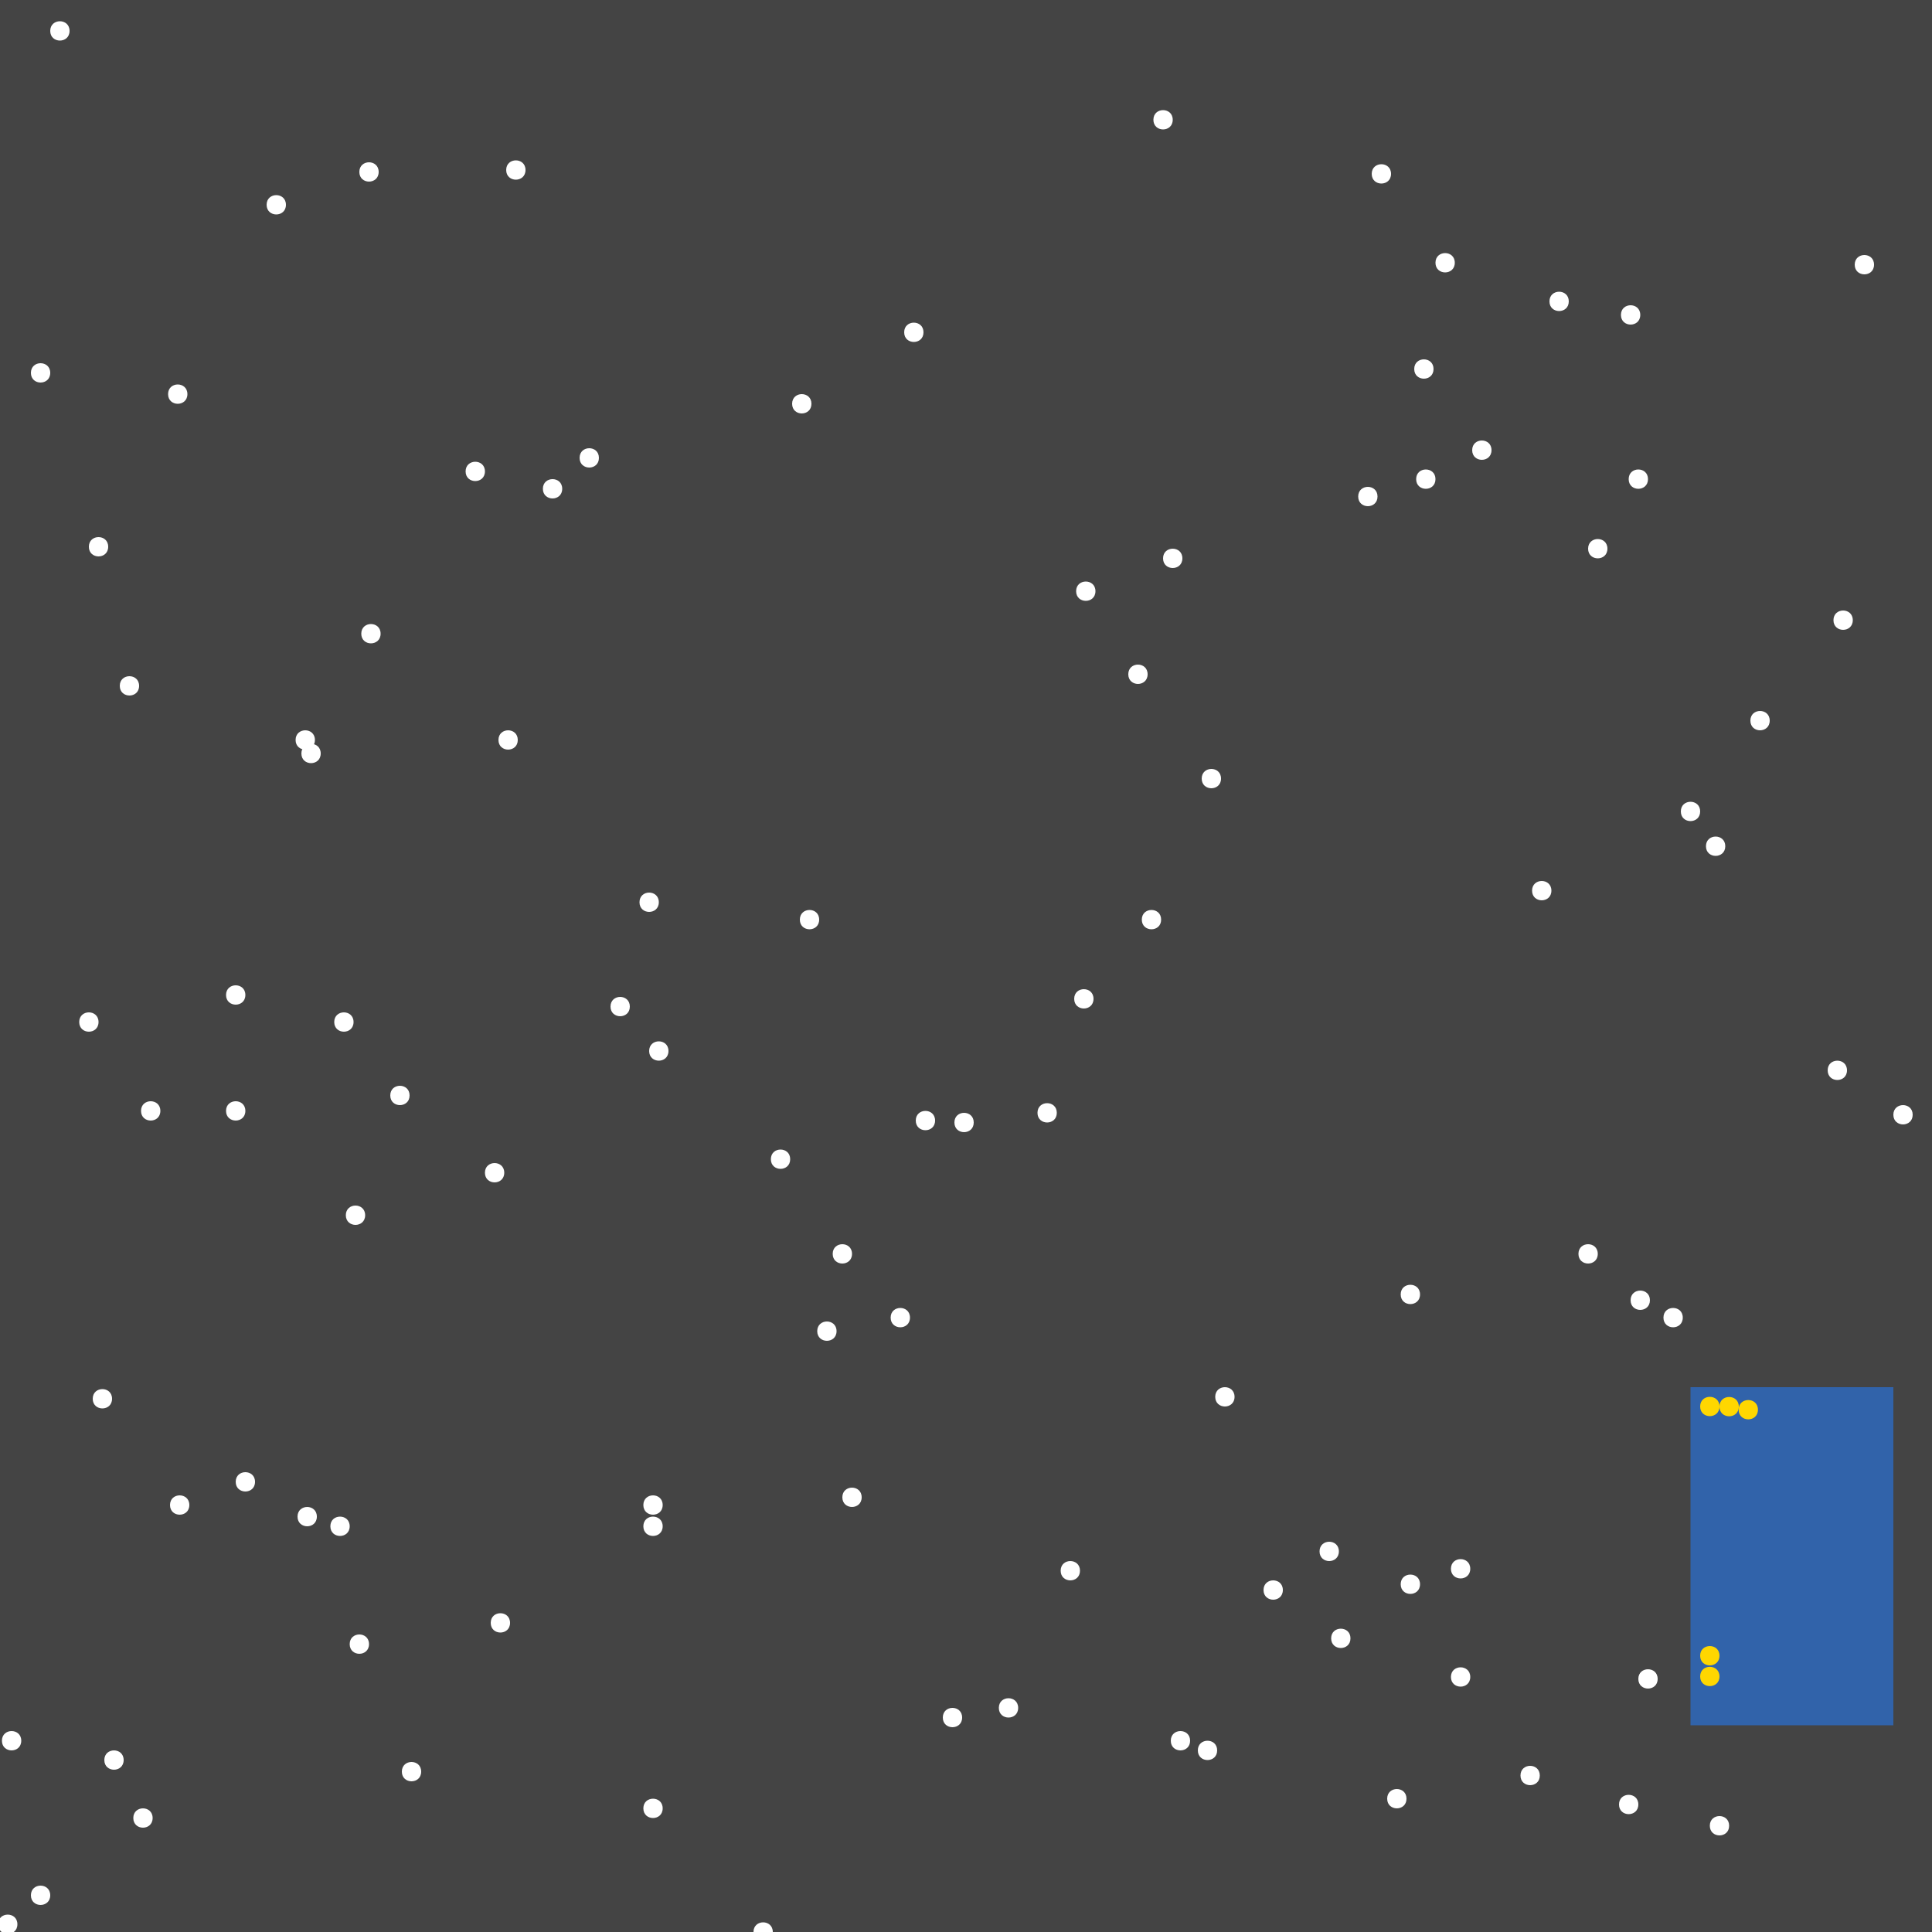 <?xml version="1.0" encoding="UTF-8"?>
<svg xmlns="http://www.w3.org/2000/svg" xmlns:xlink="http://www.w3.org/1999/xlink" width="512pt" height="512pt" viewBox="0 0 512 512" version="1.1">
<g id="surface216">
<rect x="0" y="0" width="512" height="512" style="fill:rgb(26.7%,26.7%,26.7%);fill-opacity:1;stroke:none;"/>
<path style=" stroke:none;fill-rule:nonzero;fill:rgb(19.2%,38.8%,66.7%);fill-opacity:1;" d="M 448 367.617 L 501.762 367.617 L 501.762 457.219 L 448 457.219 Z M 448 367.617 "/>
<path style=" stroke:none;fill-rule:nonzero;fill:rgb(100%,100%,100%);fill-opacity:1;" d="M 13.312 502.273 C 13.312 505.684 8.191 505.684 8.191 502.273 C 8.191 498.859 13.312 498.859 13.312 502.273 "/>
<path style=" stroke:none;fill-rule:nonzero;fill:rgb(100%,100%,100%);fill-opacity:1;" d="M 177.152 278.527 C 177.152 281.941 172.031 281.941 172.031 278.527 C 172.031 275.113 177.152 275.113 177.152 278.527 "/>
<path style=" stroke:none;fill-rule:nonzero;fill:rgb(100%,100%,100%);fill-opacity:1;" d="M 254.977 455.168 C 254.977 458.582 249.855 458.582 249.855 455.168 C 249.855 451.754 254.977 451.754 254.977 455.168 "/>
<path style=" stroke:none;fill-rule:nonzero;fill:rgb(100%,100%,100%);fill-opacity:1;" d="M 489.473 283.648 C 489.473 287.062 484.352 287.062 484.352 283.648 C 484.352 280.234 489.473 280.234 489.473 283.648 "/>
<path style=" stroke:none;fill-rule:nonzero;fill:rgb(100%,100%,100%);fill-opacity:1;" d="M 425.984 145.406 C 425.984 148.82 420.863 148.82 420.863 145.406 C 420.863 141.996 425.984 141.996 425.984 145.406 "/>
<path style=" stroke:none;fill-rule:nonzero;fill:rgb(100%,100%,100%);fill-opacity:1;" d="M 286.207 416.258 C 286.207 419.668 281.09 419.668 281.09 416.258 C 281.09 412.844 286.207 412.844 286.207 416.258 "/>
<path style=" stroke:none;fill-rule:nonzero;fill:rgb(100%,100%,100%);fill-opacity:1;" d="M 221.695 352.77 C 221.695 356.18 216.574 356.18 216.574 352.77 C 216.574 349.355 221.695 349.355 221.695 352.77 "/>
<path style=" stroke:none;fill-rule:nonzero;fill:rgb(100%,100%,100%);fill-opacity:1;" d="M 111.617 469.504 C 111.617 472.918 106.496 472.918 106.496 469.504 C 106.496 466.09 111.617 466.09 111.617 469.504 "/>
<path style=" stroke:none;fill-rule:nonzero;fill:rgb(100%,100%,100%);fill-opacity:1;" d="M 389.633 415.742 C 389.633 419.156 384.512 419.156 384.512 415.742 C 384.512 412.332 389.633 412.332 389.633 415.742 "/>
<path style=" stroke:none;fill-rule:nonzero;fill:rgb(100%,100%,100%);fill-opacity:1;" d="M 247.809 296.961 C 247.809 300.375 242.688 300.375 242.688 296.961 C 242.688 293.547 247.809 293.547 247.809 296.961 "/>
<path style=" stroke:none;fill-rule:nonzero;fill:rgb(100%,100%,100%);fill-opacity:1;" d="M 137.215 196.098 C 137.215 199.508 132.098 199.508 132.098 196.098 C 132.098 192.684 137.215 192.684 137.215 196.098 "/>
<path style=" stroke:none;fill-rule:nonzero;fill:rgb(100%,100%,100%);fill-opacity:1;" d="M 376.32 419.84 C 376.32 423.254 371.199 423.254 371.199 419.84 C 371.199 416.426 376.32 416.426 376.32 419.84 "/>
<path style=" stroke:none;fill-rule:nonzero;fill:rgb(100%,100%,100%);fill-opacity:1;" d="M 215.039 107.008 C 215.039 110.422 209.922 110.422 209.922 107.008 C 209.922 103.594 215.039 103.594 215.039 107.008 "/>
<path style=" stroke:none;fill-rule:nonzero;fill:rgb(100%,100%,100%);fill-opacity:1;" d="M 84.992 199.68 C 84.992 203.094 79.871 203.094 79.871 199.68 C 79.871 196.266 84.992 196.266 84.992 199.68 "/>
<path style=" stroke:none;fill-rule:nonzero;fill:rgb(100%,100%,100%);fill-opacity:1;" d="M 28.672 144.895 C 28.672 148.309 23.551 148.309 23.551 144.895 C 23.551 141.484 28.672 141.484 28.672 144.895 "/>
<path style=" stroke:none;fill-rule:nonzero;fill:rgb(100%,100%,100%);fill-opacity:1;" d="M 258.047 297.473 C 258.047 300.887 252.93 300.887 252.93 297.473 C 252.93 294.059 258.047 294.059 258.047 297.473 "/>
<path style=" stroke:none;fill-rule:nonzero;fill:rgb(100%,100%,100%);fill-opacity:1;" d="M 42.496 294.398 C 42.496 297.812 37.375 297.812 37.375 294.398 C 37.375 290.988 42.496 290.988 42.496 294.398 "/>
<path style=" stroke:none;fill-rule:nonzero;fill:rgb(100%,100%,100%);fill-opacity:1;" d="M 204.801 512 C 204.801 515.414 199.68 515.414 199.68 512 C 199.68 508.586 204.801 508.586 204.801 512 "/>
<path style=" stroke:none;fill-rule:nonzero;fill:rgb(100%,100%,100%);fill-opacity:1;" d="M 269.824 452.609 C 269.824 456.02 264.703 456.02 264.703 452.609 C 264.703 449.195 269.824 449.195 269.824 452.609 "/>
<path style=" stroke:none;fill-rule:nonzero;fill:rgb(100%,100%,100%);fill-opacity:1;" d="M 96.77 322.047 C 96.77 325.461 91.648 325.461 91.648 322.047 C 91.648 318.633 96.77 318.633 96.77 322.047 "/>
<path style=" stroke:none;fill-rule:nonzero;fill:rgb(100%,100%,100%);fill-opacity:1;" d="M 411.137 236.031 C 411.137 239.445 406.016 239.445 406.016 236.031 C 406.016 232.617 411.137 232.617 411.137 236.031 "/>
<path style=" stroke:none;fill-rule:nonzero;fill:rgb(100%,100%,100%);fill-opacity:1;" d="M 93.695 270.848 C 93.695 274.262 88.574 274.262 88.574 270.848 C 88.574 267.434 93.695 267.434 93.695 270.848 "/>
<path style=" stroke:none;fill-rule:nonzero;fill:rgb(100%,100%,100%);fill-opacity:1;" d="M 92.672 404.48 C 92.672 407.895 87.551 407.895 87.551 404.48 C 87.551 401.066 92.672 401.066 92.672 404.48 "/>
<path style=" stroke:none;fill-rule:nonzero;fill:rgb(100%,100%,100%);fill-opacity:1;" d="M 280.062 294.91 C 280.062 298.324 274.945 298.324 274.945 294.91 C 274.945 291.5 280.062 291.5 280.062 294.91 "/>
<path style=" stroke:none;fill-rule:nonzero;fill:rgb(100%,100%,100%);fill-opacity:1;" d="M 108.543 290.305 C 108.543 293.719 103.426 293.719 103.426 290.305 C 103.426 286.891 108.543 286.891 108.543 290.305 "/>
<path style=" stroke:none;fill-rule:nonzero;fill:rgb(100%,100%,100%);fill-opacity:1;" d="M 175.617 479.23 C 175.617 482.645 170.496 482.645 170.496 479.23 C 170.496 475.82 175.617 475.82 175.617 479.23 "/>
<path style=" stroke:none;fill-rule:nonzero;fill:rgb(100%,100%,100%);fill-opacity:1;" d="M 468.992 190.977 C 468.992 194.391 463.871 194.391 463.871 190.977 C 463.871 187.562 468.992 187.562 468.992 190.977 "/>
<path style=" stroke:none;fill-rule:nonzero;fill:rgb(100%,100%,100%);fill-opacity:1;" d="M 506.879 295.426 C 506.879 298.836 501.762 298.836 501.762 295.426 C 501.762 292.012 506.879 292.012 506.879 295.426 "/>
<path style=" stroke:none;fill-rule:nonzero;fill:rgb(100%,100%,100%);fill-opacity:1;" d="M 133.633 310.785 C 133.633 314.199 128.512 314.199 128.512 310.785 C 128.512 307.371 133.633 307.371 133.633 310.785 "/>
<path style=" stroke:none;fill-rule:nonzero;fill:rgb(100%,100%,100%);fill-opacity:1;" d="M 457.215 224.258 C 457.215 227.668 452.098 227.668 452.098 224.258 C 452.098 220.844 457.215 220.844 457.215 224.258 "/>
<path style=" stroke:none;fill-rule:nonzero;fill:rgb(100%,100%,100%);fill-opacity:1;" d="M 322.559 463.871 C 322.559 467.285 317.441 467.285 317.441 463.871 C 317.441 460.457 322.559 460.457 322.559 463.871 "/>
<path style=" stroke:none;fill-rule:nonzero;fill:rgb(100%,100%,100%);fill-opacity:1;" d="M 225.793 332.289 C 225.793 335.703 220.672 335.703 220.672 332.289 C 220.672 328.875 225.793 328.875 225.793 332.289 "/>
<path style=" stroke:none;fill-rule:nonzero;fill:rgb(100%,100%,100%);fill-opacity:1;" d="M 376.32 343.039 C 376.32 346.453 371.199 346.453 371.199 343.039 C 371.199 339.625 376.32 339.625 376.32 343.039 "/>
<path style=" stroke:none;fill-rule:nonzero;fill:rgb(100%,100%,100%);fill-opacity:1;" d="M 327.168 370.176 C 327.168 373.59 322.047 373.59 322.047 370.176 C 322.047 366.762 327.168 366.762 327.168 370.176 "/>
<path style=" stroke:none;fill-rule:nonzero;fill:rgb(100%,100%,100%);fill-opacity:1;" d="M 83.457 196.098 C 83.457 199.508 78.336 199.508 78.336 196.098 C 78.336 192.684 83.457 192.684 83.457 196.098 "/>
<path style=" stroke:none;fill-rule:nonzero;fill:rgb(100%,100%,100%);fill-opacity:1;" d="M 458.238 483.84 C 458.238 487.254 453.121 487.254 453.121 483.84 C 453.121 480.426 458.238 480.426 458.238 483.84 "/>
<path style=" stroke:none;fill-rule:nonzero;fill:rgb(100%,100%,100%);fill-opacity:1;" d="M 313.344 147.969 C 313.344 151.383 308.223 151.383 308.223 147.969 C 308.223 144.555 313.344 144.555 313.344 147.969 "/>
<path style=" stroke:none;fill-rule:nonzero;fill:rgb(100%,100%,100%);fill-opacity:1;" d="M 83.969 401.922 C 83.969 405.332 78.848 405.332 78.848 401.922 C 78.848 398.508 83.969 398.508 83.969 401.922 "/>
<path style=" stroke:none;fill-rule:nonzero;fill:rgb(100%,100%,100%);fill-opacity:1;" d="M 368.641 46.078 C 368.641 49.492 363.52 49.492 363.52 46.078 C 363.52 42.668 368.641 42.668 368.641 46.078 "/>
<path style=" stroke:none;fill-rule:nonzero;fill:rgb(100%,100%,100%);fill-opacity:1;" d="M 304.129 178.688 C 304.129 182.102 299.008 182.102 299.008 178.688 C 299.008 175.273 304.129 175.273 304.129 178.688 "/>
<path style=" stroke:none;fill-rule:nonzero;fill:rgb(100%,100%,100%);fill-opacity:1;" d="M 491.008 164.352 C 491.008 167.766 485.887 167.766 485.887 164.352 C 485.887 160.938 491.008 160.938 491.008 164.352 "/>
<path style=" stroke:none;fill-rule:nonzero;fill:rgb(100%,100%,100%);fill-opacity:1;" d="M 439.297 444.93 C 439.297 448.34 434.176 448.34 434.176 444.93 C 434.176 441.516 439.297 441.516 439.297 444.93 "/>
<path style=" stroke:none;fill-rule:nonzero;fill:rgb(100%,100%,100%);fill-opacity:1;" d="M 100.352 45.566 C 100.352 48.98 95.23 48.98 95.23 45.566 C 95.23 42.156 100.352 42.156 100.352 45.566 "/>
<path style=" stroke:none;fill-rule:nonzero;fill:rgb(100%,100%,100%);fill-opacity:1;" d="M 315.391 461.312 C 315.391 464.727 310.273 464.727 310.273 461.312 C 310.273 457.898 315.391 457.898 315.391 461.312 "/>
<path style=" stroke:none;fill-rule:nonzero;fill:rgb(100%,100%,100%);fill-opacity:1;" d="M 5.633 461.312 C 5.633 464.727 0.512 464.727 0.512 461.312 C 0.512 457.898 5.633 457.898 5.633 461.312 "/>
<path style=" stroke:none;fill-rule:nonzero;fill:rgb(100%,100%,100%);fill-opacity:1;" d="M 372.734 476.672 C 372.734 480.086 367.617 480.086 367.617 476.672 C 367.617 473.258 372.734 473.258 372.734 476.672 "/>
<path style=" stroke:none;fill-rule:nonzero;fill:rgb(100%,100%,100%);fill-opacity:1;" d="M 135.168 430.078 C 135.168 433.492 130.047 433.492 130.047 430.078 C 130.047 426.668 135.168 426.668 135.168 430.078 "/>
<path style=" stroke:none;fill-rule:nonzero;fill:rgb(100%,100%,100%);fill-opacity:1;" d="M 50.176 398.848 C 50.176 402.262 45.055 402.262 45.055 398.848 C 45.055 395.434 50.176 395.434 50.176 398.848 "/>
<path style=" stroke:none;fill-rule:nonzero;fill:rgb(100%,100%,100%);fill-opacity:1;" d="M 241.152 349.184 C 241.152 352.598 236.031 352.598 236.031 349.184 C 236.031 345.77 241.152 345.77 241.152 349.184 "/>
<path style=" stroke:none;fill-rule:nonzero;fill:rgb(100%,100%,100%);fill-opacity:1;" d="M 97.793 435.711 C 97.793 439.125 92.672 439.125 92.672 435.711 C 92.672 432.297 97.793 432.297 97.793 435.711 "/>
<path style=" stroke:none;fill-rule:nonzero;fill:rgb(100%,100%,100%);fill-opacity:1;" d="M 323.586 206.336 C 323.586 209.75 318.465 209.75 318.465 206.336 C 318.465 202.922 323.586 202.922 323.586 206.336 "/>
<path style=" stroke:none;fill-rule:nonzero;fill:rgb(100%,100%,100%);fill-opacity:1;" d="M 244.734 88.062 C 244.734 91.477 239.617 91.477 239.617 88.062 C 239.617 84.652 244.734 84.652 244.734 88.062 "/>
<path style=" stroke:none;fill-rule:nonzero;fill:rgb(100%,100%,100%);fill-opacity:1;" d="M 4.609 509.953 C 4.609 513.367 -0.512 513.367 -0.512 509.953 C -0.512 506.539 4.609 506.539 4.609 509.953 "/>
<path style=" stroke:none;fill-rule:nonzero;fill:rgb(100%,100%,100%);fill-opacity:1;" d="M 450.559 215.039 C 450.559 218.453 445.441 218.453 445.441 215.039 C 445.441 211.625 450.559 211.625 450.559 215.039 "/>
<path style=" stroke:none;fill-rule:nonzero;fill:rgb(100%,100%,100%);fill-opacity:1;" d="M 423.426 332.289 C 423.426 335.703 418.305 335.703 418.305 332.289 C 418.305 328.875 423.426 328.875 423.426 332.289 "/>
<path style=" stroke:none;fill-rule:nonzero;fill:rgb(100%,100%,100%);fill-opacity:1;" d="M 174.594 239.105 C 174.594 242.516 169.473 242.516 169.473 239.105 C 169.473 235.691 174.594 235.691 174.594 239.105 "/>
<path style=" stroke:none;fill-rule:nonzero;fill:rgb(100%,100%,100%);fill-opacity:1;" d="M 217.09 243.711 C 217.09 247.125 211.969 247.125 211.969 243.711 C 211.969 240.297 217.09 240.297 217.09 243.711 "/>
<path style=" stroke:none;fill-rule:nonzero;fill:rgb(100%,100%,100%);fill-opacity:1;" d="M 209.406 307.199 C 209.406 310.613 204.289 310.613 204.289 307.199 C 204.289 303.785 209.406 303.785 209.406 307.199 "/>
<path style=" stroke:none;fill-rule:nonzero;fill:rgb(100%,100%,100%);fill-opacity:1;" d="M 357.887 434.176 C 357.887 437.59 352.77 437.59 352.77 434.176 C 352.77 430.762 357.887 430.762 357.887 434.176 "/>
<path style=" stroke:none;fill-rule:nonzero;fill:rgb(100%,100%,100%);fill-opacity:1;" d="M 29.695 370.688 C 29.695 374.102 24.574 374.102 24.574 370.688 C 24.574 367.273 29.695 367.273 29.695 370.688 "/>
<path style=" stroke:none;fill-rule:nonzero;fill:rgb(100%,100%,100%);fill-opacity:1;" d="M 175.617 404.48 C 175.617 407.895 170.496 407.895 170.496 404.48 C 170.496 401.066 175.617 401.066 175.617 404.48 "/>
<path style=" stroke:none;fill-rule:nonzero;fill:rgb(100%,100%,100%);fill-opacity:1;" d="M 408.062 470.527 C 408.062 473.941 402.945 473.941 402.945 470.527 C 402.945 467.113 408.062 467.113 408.062 470.527 "/>
<path style=" stroke:none;fill-rule:nonzero;fill:rgb(100%,100%,100%);fill-opacity:1;" d="M 445.953 349.184 C 445.953 352.598 440.832 352.598 440.832 349.184 C 440.832 345.77 445.953 345.77 445.953 349.184 "/>
<path style=" stroke:none;fill-rule:nonzero;fill:rgb(100%,100%,100%);fill-opacity:1;" d="M 437.246 344.574 C 437.246 347.988 432.129 347.988 432.129 344.574 C 432.129 341.164 437.246 341.164 437.246 344.574 "/>
<path style=" stroke:none;fill-rule:nonzero;fill:rgb(100%,100%,100%);fill-opacity:1;" d="M 65.023 263.68 C 65.023 267.094 59.902 267.094 59.902 263.68 C 59.902 260.266 65.023 260.266 65.023 263.68 "/>
<path style=" stroke:none;fill-rule:nonzero;fill:rgb(100%,100%,100%);fill-opacity:1;" d="M 128.512 124.93 C 128.512 128.34 123.391 128.34 123.391 124.93 C 123.391 121.516 128.512 121.516 128.512 124.93 "/>
<path style=" stroke:none;fill-rule:nonzero;fill:rgb(100%,100%,100%);fill-opacity:1;" d="M 166.91 266.754 C 166.91 270.164 161.793 270.164 161.793 266.754 C 161.793 263.34 166.91 263.34 166.91 266.754 "/>
<path style=" stroke:none;fill-rule:nonzero;fill:rgb(100%,100%,100%);fill-opacity:1;" d="M 436.734 126.977 C 436.734 130.391 431.617 130.391 431.617 126.977 C 431.617 123.562 436.734 123.562 436.734 126.977 "/>
<path style=" stroke:none;fill-rule:nonzero;fill:rgb(100%,100%,100%);fill-opacity:1;" d="M 380.414 126.977 C 380.414 130.391 375.297 130.391 375.297 126.977 C 375.297 123.562 380.414 123.562 380.414 126.977 "/>
<path style=" stroke:none;fill-rule:nonzero;fill:rgb(100%,100%,100%);fill-opacity:1;" d="M 395.266 119.297 C 395.266 122.711 390.145 122.711 390.145 119.297 C 390.145 115.883 395.266 115.883 395.266 119.297 "/>
<path style=" stroke:none;fill-rule:nonzero;fill:rgb(100%,100%,100%);fill-opacity:1;" d="M 434.176 478.207 C 434.176 481.621 429.055 481.621 429.055 478.207 C 429.055 474.793 434.176 474.793 434.176 478.207 "/>
<path style=" stroke:none;fill-rule:nonzero;fill:rgb(100%,100%,100%);fill-opacity:1;" d="M 379.902 97.793 C 379.902 101.207 374.785 101.207 374.785 97.793 C 374.785 94.379 379.902 94.379 379.902 97.793 "/>
<path style=" stroke:none;fill-rule:nonzero;fill:rgb(100%,100%,100%);fill-opacity:1;" d="M 415.742 79.871 C 415.742 83.285 410.625 83.285 410.625 79.871 C 410.625 76.457 415.742 76.457 415.742 79.871 "/>
<path style=" stroke:none;fill-rule:nonzero;fill:rgb(100%,100%,100%);fill-opacity:1;" d="M 18.434 8.191 C 18.434 11.605 13.312 11.605 13.312 8.191 C 13.312 4.777 18.434 4.777 18.434 8.191 "/>
<path style=" stroke:none;fill-rule:nonzero;fill:rgb(100%,100%,100%);fill-opacity:1;" d="M 354.816 411.137 C 354.816 414.551 349.695 414.551 349.695 411.137 C 349.695 407.723 354.816 407.723 354.816 411.137 "/>
<path style=" stroke:none;fill-rule:nonzero;fill:rgb(100%,100%,100%);fill-opacity:1;" d="M 13.312 98.816 C 13.312 102.23 8.191 102.23 8.191 98.816 C 8.191 95.402 13.312 95.402 13.312 98.816 "/>
<path style=" stroke:none;fill-rule:nonzero;fill:rgb(100%,100%,100%);fill-opacity:1;" d="M 36.863 181.762 C 36.863 185.172 31.742 185.172 31.742 181.762 C 31.742 178.348 36.863 178.348 36.863 181.762 "/>
<path style=" stroke:none;fill-rule:nonzero;fill:rgb(100%,100%,100%);fill-opacity:1;" d="M 148.992 129.535 C 148.992 132.949 143.871 132.949 143.871 129.535 C 143.871 126.121 148.992 126.121 148.992 129.535 "/>
<path style=" stroke:none;fill-rule:nonzero;fill:rgb(100%,100%,100%);fill-opacity:1;" d="M 365.055 131.586 C 365.055 134.996 359.938 134.996 359.938 131.586 C 359.938 128.172 365.055 128.172 365.055 131.586 "/>
<path style=" stroke:none;fill-rule:nonzero;fill:rgb(100%,100%,100%);fill-opacity:1;" d="M 290.305 156.672 C 290.305 160.086 285.184 160.086 285.184 156.672 C 285.184 153.258 290.305 153.258 290.305 156.672 "/>
<path style=" stroke:none;fill-rule:nonzero;fill:rgb(100%,100%,100%);fill-opacity:1;" d="M 158.719 121.344 C 158.719 124.758 153.602 124.758 153.602 121.344 C 153.602 117.93 158.719 117.93 158.719 121.344 "/>
<path style=" stroke:none;fill-rule:nonzero;fill:rgb(100%,100%,100%);fill-opacity:1;" d="M 65.023 294.398 C 65.023 297.812 59.902 297.812 59.902 294.398 C 59.902 290.988 65.023 290.988 65.023 294.398 "/>
<path style=" stroke:none;fill-rule:nonzero;fill:rgb(100%,100%,100%);fill-opacity:1;" d="M 49.664 104.449 C 49.664 107.863 44.543 107.863 44.543 104.449 C 44.543 101.035 49.664 101.035 49.664 104.449 "/>
<path style=" stroke:none;fill-rule:nonzero;fill:rgb(100%,100%,100%);fill-opacity:1;" d="M 139.266 45.055 C 139.266 48.469 134.145 48.469 134.145 45.055 C 134.145 41.645 139.266 41.645 139.266 45.055 "/>
<path style=" stroke:none;fill-rule:nonzero;fill:rgb(100%,100%,100%);fill-opacity:1;" d="M 385.535 69.633 C 385.535 73.047 380.414 73.047 380.414 69.633 C 380.414 66.219 385.535 66.219 385.535 69.633 "/>
<path style=" stroke:none;fill-rule:nonzero;fill:rgb(100%,100%,100%);fill-opacity:1;" d="M 307.711 243.711 C 307.711 247.125 302.594 247.125 302.594 243.711 C 302.594 240.297 307.711 240.297 307.711 243.711 "/>
<path style=" stroke:none;fill-rule:nonzero;fill:rgb(100%,100%,100%);fill-opacity:1;" d="M 434.688 83.457 C 434.688 86.871 429.566 86.871 429.566 83.457 C 429.566 80.043 434.688 80.043 434.688 83.457 "/>
<path style=" stroke:none;fill-rule:nonzero;fill:rgb(100%,100%,100%);fill-opacity:1;" d="M 75.777 54.273 C 75.777 57.684 70.656 57.684 70.656 54.273 C 70.656 50.859 75.777 50.859 75.777 54.273 "/>
<path style=" stroke:none;fill-rule:nonzero;fill:rgb(100%,100%,100%);fill-opacity:1;" d="M 40.449 481.793 C 40.449 485.207 35.328 485.207 35.328 481.793 C 35.328 478.379 40.449 478.379 40.449 481.793 "/>
<path style=" stroke:none;fill-rule:nonzero;fill:rgb(100%,100%,100%);fill-opacity:1;" d="M 175.617 398.848 C 175.617 402.262 170.496 402.262 170.496 398.848 C 170.496 395.434 175.617 395.434 175.617 398.848 "/>
<path style=" stroke:none;fill-rule:nonzero;fill:rgb(100%,100%,100%);fill-opacity:1;" d="M 32.77 466.434 C 32.77 469.844 27.648 469.844 27.648 466.434 C 27.648 463.02 32.77 463.02 32.77 466.434 "/>
<path style=" stroke:none;fill-rule:nonzero;fill:rgb(100%,100%,100%);fill-opacity:1;" d="M 389.633 444.414 C 389.633 447.828 384.512 447.828 384.512 444.414 C 384.512 441.004 389.633 441.004 389.633 444.414 "/>
<path style=" stroke:none;fill-rule:nonzero;fill:rgb(100%,100%,100%);fill-opacity:1;" d="M 289.793 264.703 C 289.793 268.117 284.672 268.117 284.672 264.703 C 284.672 261.289 289.793 261.289 289.793 264.703 "/>
<path style=" stroke:none;fill-rule:nonzero;fill:rgb(100%,100%,100%);fill-opacity:1;" d="M 228.352 396.801 C 228.352 400.215 223.23 400.215 223.23 396.801 C 223.23 393.387 228.352 393.387 228.352 396.801 "/>
<path style=" stroke:none;fill-rule:nonzero;fill:rgb(100%,100%,100%);fill-opacity:1;" d="M 67.586 392.703 C 67.586 396.117 62.465 396.117 62.465 392.703 C 62.465 389.289 67.586 389.289 67.586 392.703 "/>
<path style=" stroke:none;fill-rule:nonzero;fill:rgb(100%,100%,100%);fill-opacity:1;" d="M 310.785 31.742 C 310.785 35.156 305.664 35.156 305.664 31.742 C 305.664 28.332 310.785 28.332 310.785 31.742 "/>
<path style=" stroke:none;fill-rule:nonzero;fill:rgb(100%,100%,100%);fill-opacity:1;" d="M 100.863 167.938 C 100.863 171.348 95.742 171.348 95.742 167.938 C 95.742 164.523 100.863 164.523 100.863 167.938 "/>
<path style=" stroke:none;fill-rule:nonzero;fill:rgb(100%,100%,100%);fill-opacity:1;" d="M 26.113 270.848 C 26.113 274.262 20.992 274.262 20.992 270.848 C 20.992 267.434 26.113 267.434 26.113 270.848 "/>
<path style=" stroke:none;fill-rule:nonzero;fill:rgb(100%,100%,100%);fill-opacity:1;" d="M 496.641 70.145 C 496.641 73.559 491.52 73.559 491.52 70.145 C 491.52 66.73 496.641 66.73 496.641 70.145 "/>
<path style=" stroke:none;fill-rule:nonzero;fill:rgb(100%,100%,100%);fill-opacity:1;" d="M 339.969 421.375 C 339.969 424.789 334.848 424.789 334.848 421.375 C 334.848 417.961 339.969 417.961 339.969 421.375 "/>
<path style=" stroke:none;fill-rule:nonzero;fill:rgb(100%,84.3%,0%);fill-opacity:1;" d="M 455.68 372.734 C 455.68 376.148 450.559 376.148 450.559 372.734 C 450.559 369.324 455.68 369.324 455.68 372.734 "/>
<path style=" stroke:none;fill-rule:nonzero;fill:rgb(100%,84.3%,0%);fill-opacity:1;" d="M 455.68 444.281 C 455.68 447.691 450.559 447.691 450.559 444.281 C 450.559 440.867 455.68 440.867 455.68 444.281 "/>
<path style=" stroke:none;fill-rule:nonzero;fill:rgb(100%,84.3%,0%);fill-opacity:1;" d="M 460.801 372.773 C 460.801 376.184 455.68 376.184 455.68 372.773 C 455.68 369.359 460.801 369.359 460.801 372.773 "/>
<path style=" stroke:none;fill-rule:nonzero;fill:rgb(100%,84.3%,0%);fill-opacity:1;" d="M 465.871 373.586 C 465.871 377 460.75 377 460.75 373.586 C 460.75 370.172 465.871 370.172 465.871 373.586 "/>
<path style=" stroke:none;fill-rule:nonzero;fill:rgb(100%,84.3%,0%);fill-opacity:1;" d="M 455.68 438.785 C 455.68 442.199 450.559 442.199 450.559 438.785 C 450.559 435.371 455.68 435.371 455.68 438.785 "/>
</g>
</svg>
